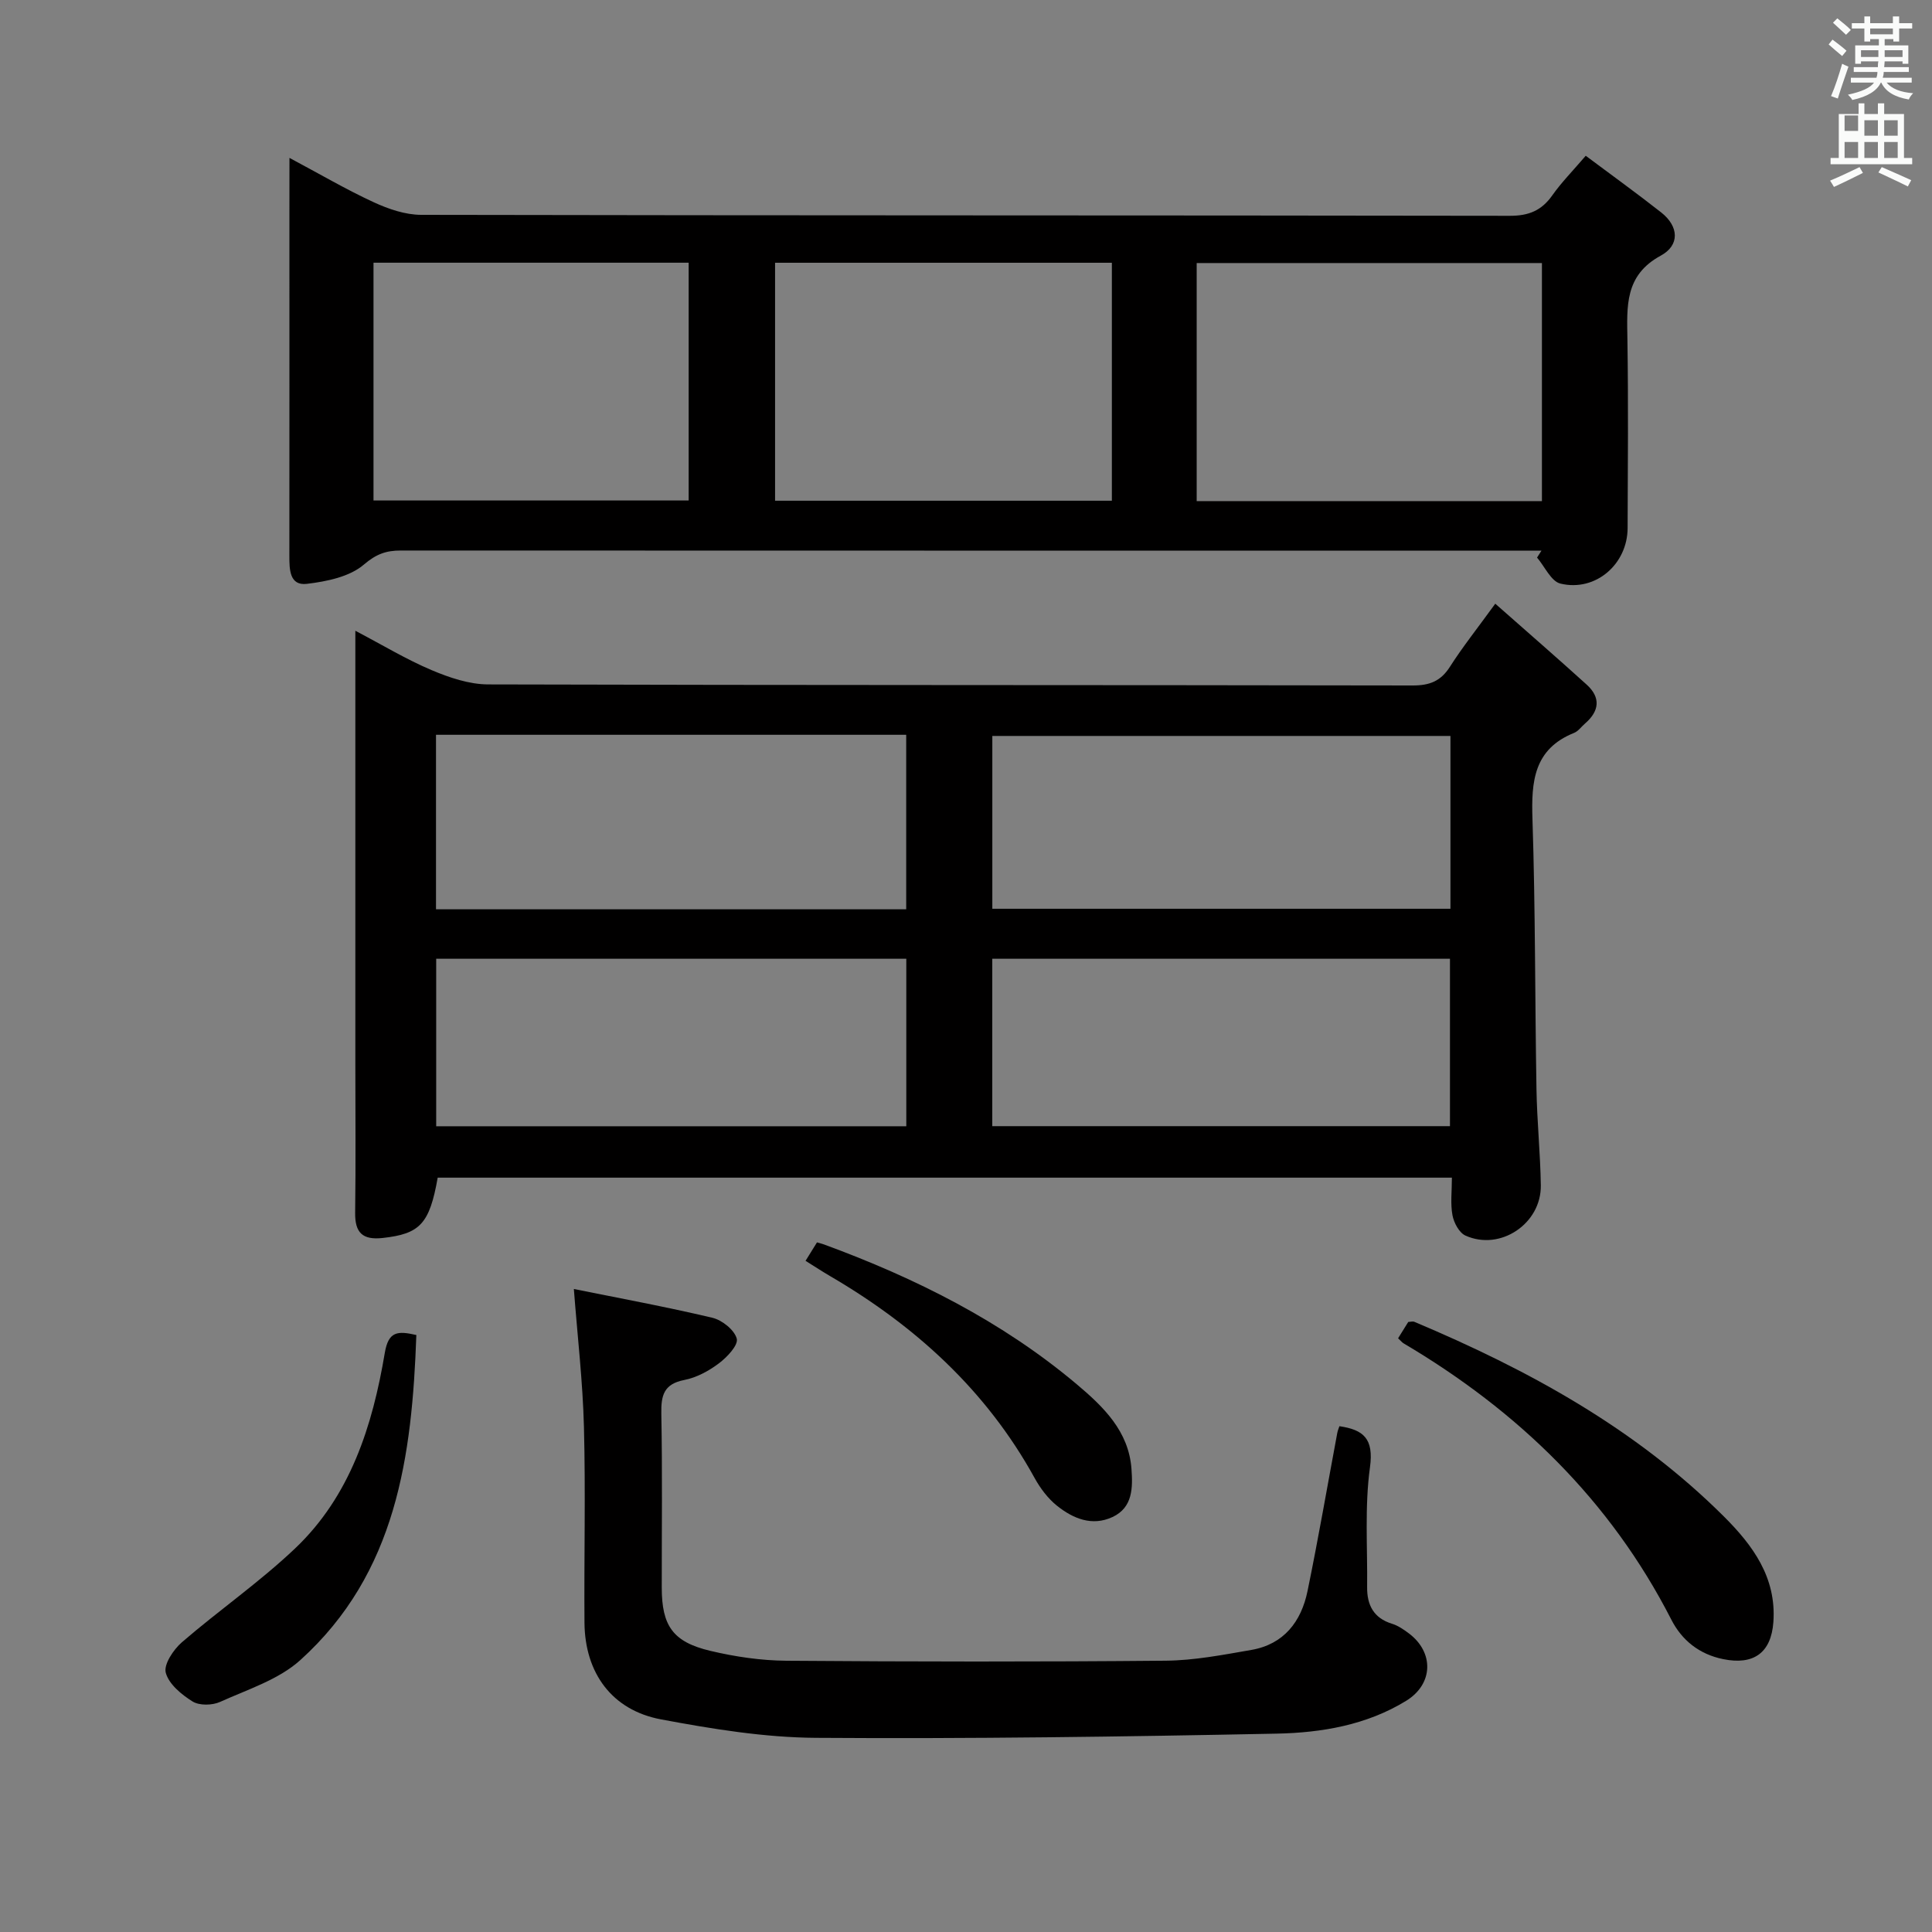 <svg enable-background="new 0 0 400 400" viewBox="0 0 400 400" xmlns="http://www.w3.org/2000/svg"><rect x="0" y="0" width="400" height="400" fill="#808080" stroke="none"/><path d="m378.6 9.2.8-1c.9.7 1.9 1.4 2.9 2.3l-.9 1.1c-1.1-.9-2-1.7-2.8-2.4zm.5 10.7c.9-2.1 1.6-4.3 2.3-6.7.4.2.8.4 1.3.6-.7 2.1-1.5 4.3-2.2 6.6zm.4-15.2.9-.9c1 .8 2 1.6 2.8 2.4l-1 1c-1-.9-1.9-1.8-2.7-2.5zm12.5-1.3h1.2v1.4h2.7v1.1h-2.7v2.7h-1.2v-.5h-1.8v1.3h4.9v3.8h-1.2v-.5h-3.7c0 .4-.1.9-.1 1.2h5.1v1h-5.2c0 .5-.1.9-.2 1.2h6v1h-5.2c1.1 1.3 2.9 2 5.5 2.2-.4.4-.7.8-.9 1.3-2.9-.5-4.8-1.6-5.7-3.5h-.1c-.8 1.7-2.7 2.9-5.9 3.6-.2-.4-.6-.8-.9-1.1 2.8-.6 4.6-1.4 5.4-2.5h-4.8v-1h5.3c.1-.3.2-.7.2-1.2h-4.9v-1h5c0-.4 0-.8.1-1.2h-3.6v.5h-1.2v-3.8h4.9v-1.3h-1.8v.5h-1.2v-2.7h-2.6v-1.1h2.6v-1.4h1.2v1.4h4.7v-1.4zm-6.7 8.4h3.6c0-.4 0-.9 0-1.4h-3.6zm1.9-4.7h4.7v-1.2h-4.7zm6.7 3.3h-3.7v1.4h3.7z" fill="#fafbfa"/><path d="m384.7 21.4h1.3v2.2h2.8v-2.2h1.3v2.2h4.1v9.1h1.7v1.3h-16.9v-1.3h1.7v-9.1h4.1v-2.2zm.3 13.2.7 1.2c-1.8.9-3.8 1.9-6 2.9-.2-.4-.5-.8-.8-1.3 2.4-1 4.4-2 6.1-2.8zm-3.1-7.5h2.8v-3.2h-2.8v4.2zm0 5.6h2.8v-3.3h-2.8zm4.1-4.6h2.8v-3.2h-2.8zm0 4.6h2.8v-3.3h-2.8zm3.6 1.9c2.1.9 4.1 1.8 6.1 2.7l-.7 1.3c-2.2-1.1-4.2-2-6.1-2.9zm3.3-9.7h-2.8v3.2h2.8zm-2.8 7.8h2.8v-3.3h-2.8z" fill="#fafbfa"/><g fill="#010000"><path d="m309.58 124.99c6.59 5.82 12.82 11.22 18.92 16.75 2.96 2.68 2.64 5.49-.34 8.06-.76.65-1.39 1.59-2.27 1.94-8.33 3.35-8.87 10.04-8.61 17.83.61 18.62.51 37.27.83 55.91.11 6.64.8 13.28.9 19.92.12 7.96-8.41 13.67-15.61 10.41-1.3-.59-2.39-2.65-2.68-4.2-.45-2.39-.12-4.93-.12-7.79-70.31 0-140.16 0-209.98 0-1.69 9.6-3.69 11.64-11.39 12.49-4.17.46-5.76-1.09-5.7-5.24.14-10.33.04-20.65.04-30.98 0-27.48 0-54.97 0-82.45 0-1.99 0-3.97 0-7.05 5.69 2.99 10.56 5.94 15.76 8.14 3.69 1.56 7.8 2.96 11.73 2.97 63.79.18 127.59.1 191.38.22 3.55.01 5.85-.88 7.77-3.9 2.6-4.07 5.61-7.85 9.37-13.03zm-219.31 27.14v36.13h97.35c0-12.23 0-24.13 0-36.13-32.51 0-64.65 0-97.35 0zm210.03.24c-31.78 0-63.28 0-94.85 0v35.78h94.85c0-12.18 0-23.93 0-35.78zm-209.99 80.81h97.33c0-11.82 0-23.23 0-34.68-32.61 0-64.85 0-97.33 0zm115.13-.02h94.76c0-11.84 0-23.23 0-34.66-31.76 0-63.13 0-94.76 0z"/><path d="m59.93 32.69c6.31 3.36 11.74 6.55 17.42 9.17 3.05 1.41 6.54 2.61 9.83 2.62 75.13.15 150.27.08 225.4.2 3.92.01 6.59-1.08 8.81-4.24 1.9-2.69 4.24-5.06 6.92-8.19 5.37 4.02 10.59 7.77 15.63 11.74 3.67 2.89 3.87 6.79-.1 8.94-7.53 4.08-7 10.56-6.9 17.41.2 12.99.09 25.99.04 38.98-.02 7.49-6.63 13.25-13.9 11.51-1.94-.46-3.25-3.52-4.85-5.39.31-.48.61-.96.92-1.44-1.93 0-3.86 0-5.8 0-76.8 0-153.6.01-230.4-.02-2.98 0-5.04.71-7.6 2.9-2.95 2.54-7.71 3.51-11.82 4-3.6.43-3.62-3.01-3.62-5.78.02-23.66.01-47.31.01-70.97.01-3.49.01-6.99.01-11.44zm259.31 21.77c-24.04 0-47.73 0-71.48 0v49.29h71.48c0-16.56 0-32.94 0-49.29zm-89.04 49.21c0-16.57 0-32.94 0-49.27-23.45 0-46.51 0-69.73 0v49.27zm-152.87-.05h65.25c0-16.67 0-33.01 0-49.23-21.98 0-43.53 0-65.25 0z"/><path d="m118.81 266.87c9.22 1.87 19.01 3.67 28.68 5.96 2.02.48 4.59 2.54 5.05 4.34.34 1.34-2.02 3.84-3.72 5.11-2.08 1.57-4.62 2.94-7.14 3.43-4.26.83-4.83 3.2-4.76 6.99.23 11.99.08 23.99.09 35.99 0 7.89 2.28 11.26 10.05 13.1 5.14 1.22 10.5 2.01 15.77 2.05 26.16.2 52.32.23 78.48-.01 5.93-.05 11.89-1.21 17.77-2.23 6.74-1.17 10.33-5.87 11.63-12.19 2.24-10.88 4.12-21.83 6.16-32.74.09-.48.29-.94.44-1.39 5 .73 7.14 2.58 6.33 8.49-1.12 8.15-.5 16.54-.59 24.83-.04 3.69 1.34 6.41 5.15 7.58 1.24.38 2.4 1.18 3.46 1.97 5.29 3.95 5.11 10.53-.54 13.99-8.18 5.02-17.49 6.6-26.77 6.79-31.8.64-63.61 1.09-95.41.87-10.71-.07-21.51-1.84-32.08-3.82-10.17-1.9-15.77-9.61-15.85-20.03-.1-13.5.24-27-.11-40.49-.24-9.35-1.33-18.68-2.09-28.59z"/><path d="m289.46 277.08c.82-1.32 1.5-2.41 2.1-3.38.58-.03.95-.16 1.22-.05 23.59 9.93 45.82 22.07 64.14 40.33 5.98 5.96 10.89 12.62 10.24 21.83-.45 6.38-4.08 8.98-10.37 7.7-5.01-1.01-8.59-3.94-10.75-8.16-12.66-24.76-31.74-43.21-55.45-57.23-.28-.16-.49-.44-1.13-1.04z"/><path d="m86.2 276.4c-.89 25.07-4.09 49.29-24.02 67.3-4.49 4.06-10.91 6.08-16.61 8.66-1.61.73-4.27.79-5.69-.08-2.29-1.42-4.93-3.6-5.56-5.96-.46-1.72 1.59-4.79 3.34-6.31 7.67-6.62 16.07-12.44 23.4-19.39 11.49-10.89 16.07-25.42 18.61-40.53.76-4.49 2.65-4.57 6.53-3.69z"/><path d="m166.78 261.04c.94-1.52 1.63-2.63 2.37-3.82.57.17 1.02.28 1.45.43 18.96 6.96 36.85 15.91 52.38 28.99 5.46 4.6 10.72 9.67 11.28 17.49.27 3.84.31 7.97-3.92 9.95-4.24 1.98-8.18.32-11.5-2.33-1.89-1.51-3.47-3.63-4.65-5.77-10-18.14-24.69-31.49-42.38-41.81-1.56-.91-3.07-1.91-5.03-3.13z"/></g></svg>